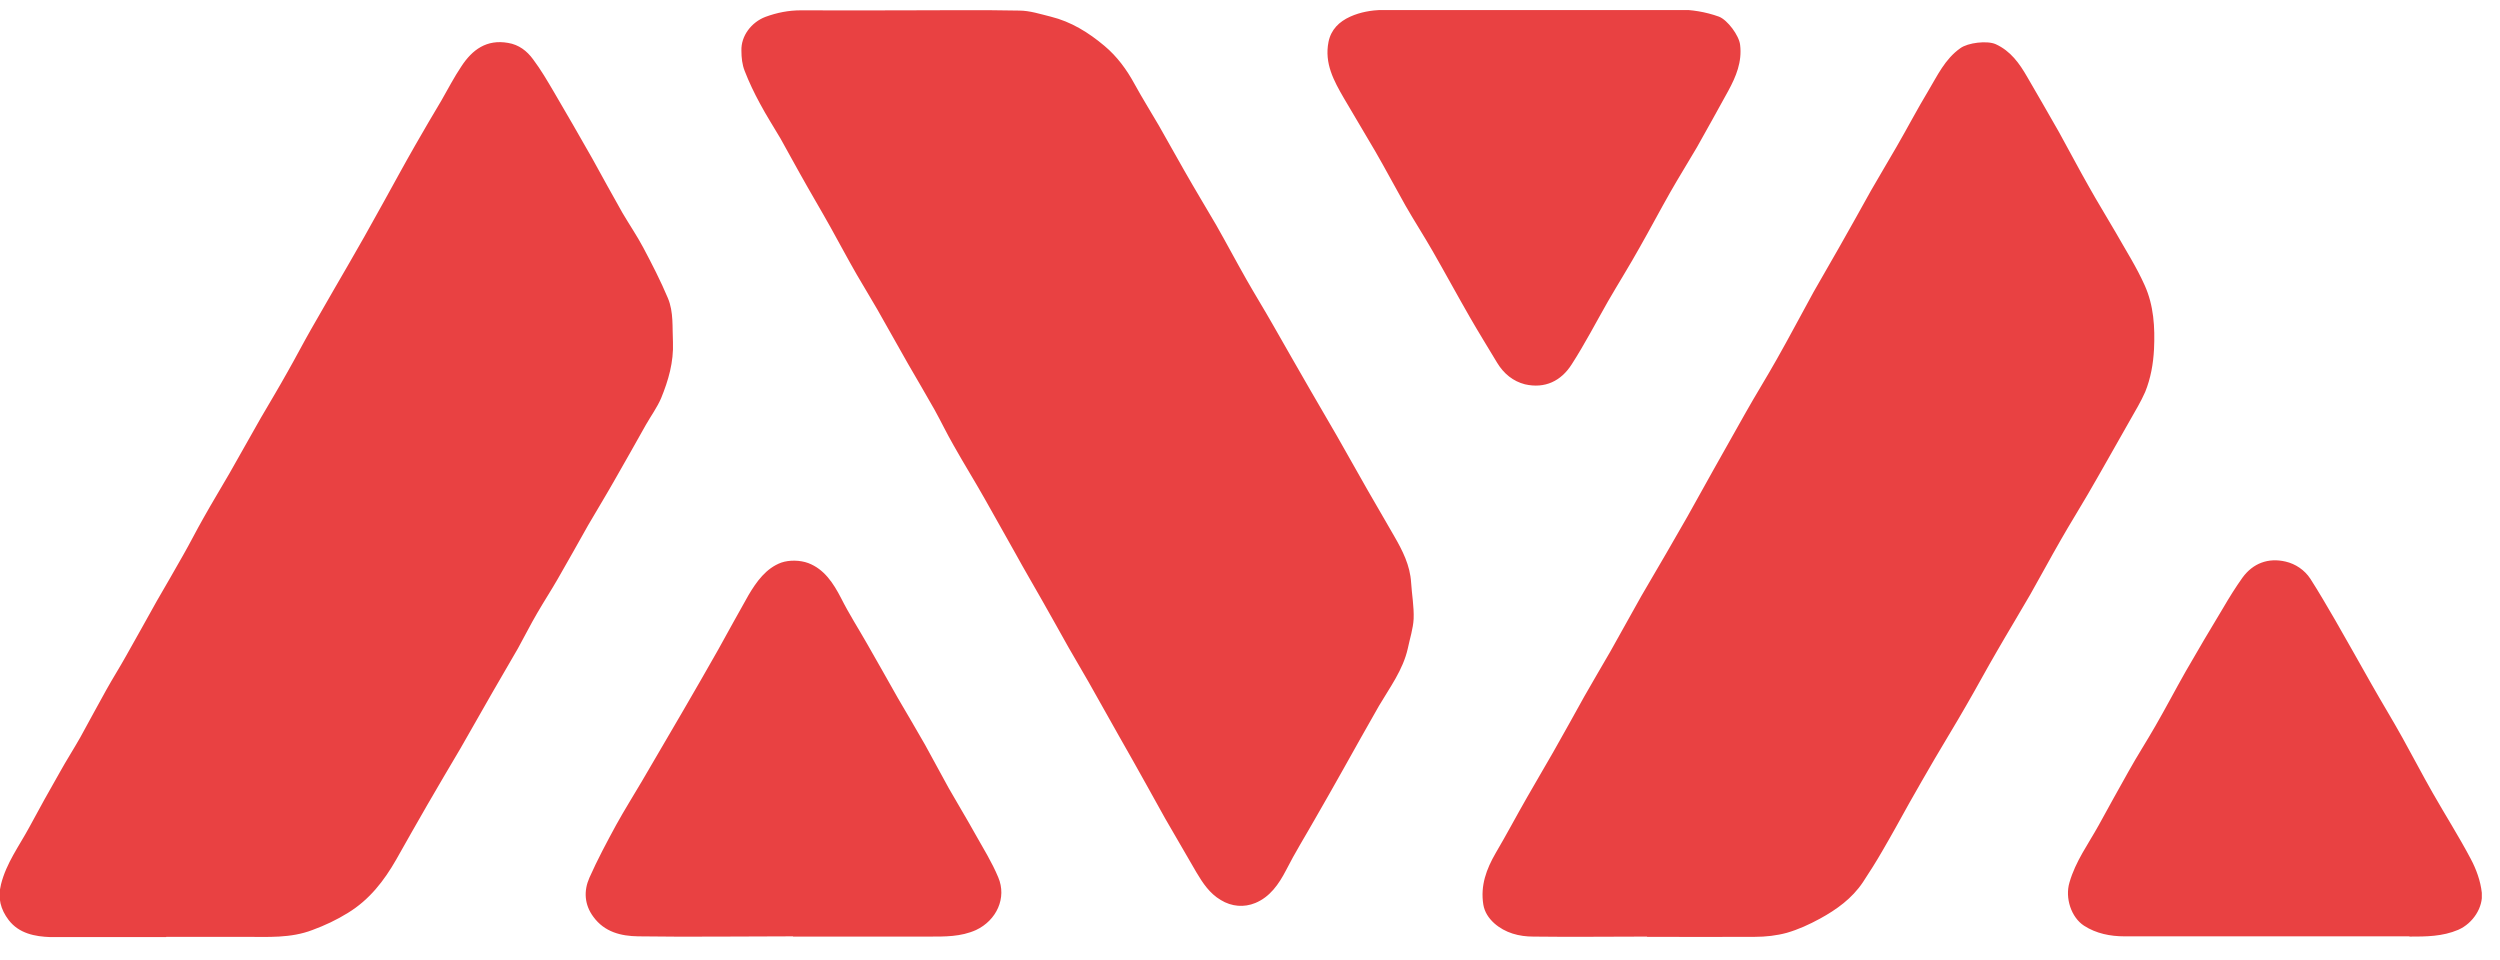 <svg width="99" height="38" viewBox="0 0 99 38" fill="none" xmlns="http://www.w3.org/2000/svg">
<g clip-path="url(#clip0_273_648)">
<path d="M35.9 0.409C37.389 0.409 38.87 0.389 40.359 0.419C40.779 0.419 41.2 0.559 41.609 0.659C42.419 0.859 43.109 1.289 43.739 1.819C44.239 2.239 44.62 2.759 44.929 3.329C45.23 3.879 45.569 4.419 45.889 4.969C46.23 5.559 46.559 6.169 46.9 6.759C47.309 7.479 47.739 8.189 48.16 8.909C48.569 9.629 48.95 10.349 49.359 11.069C49.7 11.669 50.059 12.249 50.4 12.849C50.9 13.719 51.389 14.589 51.889 15.449C52.239 16.059 52.59 16.659 52.94 17.259C53.349 17.979 53.76 18.709 54.169 19.429C54.51 20.029 54.87 20.629 55.209 21.229C55.539 21.799 55.84 22.389 55.88 23.069C55.91 23.549 55.999 24.029 55.98 24.509C55.959 24.899 55.83 25.289 55.749 25.679C55.559 26.529 55.039 27.219 54.609 27.949C54.13 28.779 53.669 29.619 53.2 30.449C52.83 31.109 52.45 31.779 52.069 32.439C51.69 33.109 51.279 33.769 50.929 34.459C50.639 35.019 50.289 35.519 49.709 35.759C49.27 35.939 48.779 35.909 48.34 35.639C47.9 35.379 47.63 34.969 47.38 34.549C46.969 33.839 46.55 33.119 46.139 32.409C45.889 31.969 45.65 31.519 45.4 31.079C45.05 30.449 44.69 29.809 44.33 29.179C43.919 28.459 43.52 27.729 43.109 27.009C42.849 26.549 42.569 26.089 42.309 25.629C41.959 25.009 41.62 24.389 41.27 23.779C40.919 23.159 40.559 22.549 40.219 21.929C39.809 21.209 39.41 20.479 38.999 19.759C38.599 19.049 38.169 18.359 37.77 17.649C37.499 17.179 37.27 16.699 37.01 16.229C36.669 15.619 36.309 15.019 35.959 14.409C35.55 13.689 35.15 12.969 34.739 12.249C34.469 11.779 34.19 11.329 33.919 10.859C33.569 10.249 33.239 9.629 32.9 9.019C32.499 8.299 32.08 7.599 31.68 6.879C31.419 6.419 31.169 5.949 30.91 5.489C30.64 5.029 30.349 4.579 30.099 4.109C29.869 3.689 29.66 3.249 29.489 2.809C29.39 2.559 29.36 2.279 29.36 2.009C29.34 1.419 29.759 0.879 30.309 0.669C30.77 0.499 31.23 0.409 31.72 0.409C33.12 0.419 34.51 0.409 35.91 0.409H35.9ZM6.59 37.099C7.63 37.099 8.68 37.099 9.72 37.099C10.61 37.099 11.509 37.159 12.37 36.829C12.86 36.649 13.329 36.429 13.78 36.149C14.63 35.629 15.21 34.879 15.69 34.039C16.099 33.319 16.5 32.599 16.919 31.879C17.349 31.129 17.799 30.379 18.239 29.629C18.66 28.899 19.07 28.169 19.489 27.439C19.829 26.849 20.169 26.269 20.509 25.679C20.77 25.209 21.009 24.729 21.279 24.269C21.54 23.819 21.82 23.389 22.079 22.939C22.489 22.229 22.89 21.509 23.29 20.799C23.64 20.199 24 19.609 24.34 19.009C24.759 18.279 25.169 17.549 25.579 16.819C25.779 16.469 26.02 16.139 26.18 15.769C26.47 15.059 26.68 14.339 26.649 13.549C26.619 12.959 26.68 12.359 26.45 11.809C26.16 11.119 25.82 10.459 25.47 9.799C25.22 9.329 24.919 8.889 24.649 8.429C24.239 7.709 23.849 6.989 23.45 6.269C22.95 5.389 22.45 4.519 21.939 3.649C21.68 3.209 21.419 2.759 21.11 2.349C20.869 2.019 20.549 1.769 20.119 1.699C19.27 1.549 18.7 1.969 18.27 2.629C17.98 3.059 17.739 3.529 17.48 3.979C17.13 4.569 16.779 5.159 16.439 5.759C16.02 6.489 15.62 7.229 15.21 7.969C14.95 8.439 14.69 8.909 14.43 9.369C14.03 10.079 13.62 10.779 13.21 11.489C12.909 12.009 12.62 12.519 12.319 13.039C11.999 13.599 11.7 14.179 11.38 14.739C11.04 15.349 10.68 15.949 10.329 16.549C9.91 17.279 9.51 18.009 9.09 18.739C8.75 19.329 8.39 19.919 8.06 20.509C7.78 20.999 7.53 21.499 7.25 21.989C6.91 22.599 6.56 23.189 6.21 23.799C5.8 24.529 5.4 25.259 4.99 25.979C4.74 26.429 4.46 26.869 4.21 27.319C3.86 27.939 3.53 28.569 3.18 29.199C2.92 29.659 2.63 30.109 2.37 30.579C1.96 31.299 1.55 32.029 1.16 32.759C0.76 33.499 0.25 34.179 0.04 35.019C-0.1 35.569 0.03 36.019 0.34 36.429C0.75 36.969 1.39 37.089 2 37.109C3.52 37.149 5.04 37.119 6.56 37.119L6.59 37.099ZM65.219 37.099C66.639 37.099 68.07 37.109 69.49 37.099C69.919 37.099 70.359 37.049 70.76 36.939C71.21 36.809 71.65 36.609 72.07 36.379C72.73 36.019 73.34 35.579 73.769 34.939C74.04 34.529 74.299 34.119 74.54 33.699C74.909 33.069 75.26 32.429 75.609 31.799C75.939 31.209 76.279 30.629 76.62 30.039C77.029 29.339 77.45 28.659 77.85 27.959C78.269 27.239 78.659 26.509 79.079 25.789C79.51 25.039 79.969 24.289 80.4 23.539C80.809 22.819 81.2 22.089 81.609 21.379C81.95 20.779 82.32 20.189 82.669 19.589C83.24 18.609 83.79 17.619 84.35 16.639C84.559 16.269 84.779 15.909 84.95 15.519C85.169 14.979 85.269 14.409 85.299 13.829C85.34 12.959 85.29 12.099 84.93 11.299C84.609 10.579 84.18 9.909 83.79 9.219C83.439 8.609 83.07 8.019 82.73 7.409C82.32 6.689 81.939 5.959 81.54 5.239C81.129 4.509 80.7 3.779 80.279 3.049C79.969 2.509 79.62 2.019 79.029 1.749C78.689 1.599 77.93 1.689 77.629 1.909C77.019 2.339 76.719 2.999 76.359 3.599C75.919 4.329 75.529 5.079 75.1 5.819C74.769 6.399 74.419 6.969 74.09 7.549C73.669 8.299 73.26 9.049 72.829 9.799C72.499 10.389 72.15 10.969 71.82 11.559C71.329 12.449 70.859 13.349 70.359 14.229C69.96 14.939 69.529 15.629 69.129 16.339C68.71 17.079 68.299 17.819 67.879 18.559C67.529 19.189 67.169 19.829 66.82 20.459C66.54 20.949 66.26 21.429 65.98 21.919C65.659 22.479 65.32 23.039 64.999 23.599C64.59 24.329 64.18 25.069 63.77 25.799C63.429 26.389 63.08 26.979 62.739 27.579C62.33 28.309 61.929 29.049 61.51 29.779C61.169 30.379 60.809 30.979 60.469 31.579C60.05 32.309 59.66 33.049 59.23 33.779C58.859 34.419 58.62 35.069 58.739 35.819C58.789 36.119 58.95 36.359 59.169 36.559C59.609 36.949 60.16 37.089 60.719 37.089C62.219 37.109 63.73 37.089 65.23 37.089L65.219 37.099ZM60.739 0.399C59.16 0.399 57.59 0.399 56.01 0.399C55.16 0.399 54.289 0.289 53.469 0.659C53.029 0.859 52.709 1.169 52.609 1.659C52.44 2.509 52.819 3.199 53.219 3.889C53.63 4.589 54.05 5.289 54.459 5.989C54.87 6.699 55.249 7.419 55.65 8.129C55.999 8.739 56.38 9.329 56.73 9.939C57.23 10.809 57.7 11.679 58.2 12.549C58.55 13.159 58.929 13.769 59.289 14.369C59.55 14.799 59.919 15.099 60.389 15.219C61.179 15.399 61.819 15.089 62.239 14.429C62.76 13.619 63.2 12.769 63.679 11.929C64.09 11.219 64.529 10.519 64.93 9.799C65.34 9.079 65.73 8.339 66.139 7.619C66.48 7.019 66.85 6.429 67.2 5.829C67.62 5.089 68.029 4.339 68.439 3.599C68.749 3.029 68.99 2.449 68.909 1.779C68.87 1.409 68.409 0.789 68.07 0.659C67.54 0.469 66.99 0.379 66.419 0.379C64.529 0.399 62.639 0.379 60.749 0.379L60.739 0.399ZM95.409 37.089C96.07 37.089 96.719 37.089 97.35 36.819C97.939 36.559 98.34 35.919 98.279 35.349C98.23 34.889 98.059 34.419 97.84 34.009C97.37 33.119 96.829 32.269 96.329 31.389C95.919 30.669 95.54 29.939 95.139 29.219C94.74 28.499 94.309 27.799 93.909 27.089C93.43 26.249 92.96 25.399 92.469 24.549C92.15 23.999 91.829 23.449 91.49 22.919C91.26 22.569 90.9 22.329 90.51 22.239C89.829 22.079 89.219 22.299 88.799 22.879C88.529 23.259 88.279 23.659 88.04 24.069C87.54 24.899 87.04 25.739 86.559 26.579C86.15 27.299 85.769 28.029 85.359 28.739C85.01 29.349 84.629 29.939 84.29 30.549C83.889 31.259 83.499 31.969 83.109 32.679C82.7 33.419 82.189 34.109 81.95 34.949C81.769 35.559 82.019 36.329 82.529 36.659C83.01 36.969 83.57 37.079 84.129 37.079C86.12 37.079 88.109 37.079 90.1 37.079C91.87 37.079 93.65 37.079 95.419 37.079L95.409 37.089ZM31.41 37.089C33.2 37.089 34.989 37.089 36.789 37.089C37.419 37.089 38.05 37.099 38.65 36.829C39.459 36.449 39.88 35.559 39.529 34.739C39.279 34.139 38.929 33.579 38.609 33.009C38.27 32.399 37.91 31.809 37.569 31.209C37.249 30.639 36.95 30.059 36.63 29.489C36.279 28.869 35.919 28.269 35.559 27.649C35.15 26.929 34.749 26.209 34.34 25.499C33.999 24.899 33.62 24.309 33.309 23.689C32.999 23.089 32.639 22.539 32.01 22.299C31.689 22.179 31.259 22.169 30.939 22.279C30.34 22.499 29.959 23.029 29.64 23.569C29.23 24.289 28.84 25.009 28.439 25.729C27.98 26.539 27.52 27.339 27.049 28.149C26.509 29.069 25.97 29.999 25.43 30.919C25.09 31.499 24.73 32.069 24.399 32.669C24.029 33.349 23.66 34.039 23.34 34.759C23.11 35.279 23.14 35.829 23.5 36.309C23.939 36.909 24.59 37.069 25.27 37.079C27.309 37.109 29.36 37.079 31.399 37.079L31.41 37.089Z" fill="#E94142"/>
</g>
<defs>
<clipPath id="clip0_273_648">
<rect width="98.28" height="36.71" fill="white" transform="translate(0 0.398)"/>
</clipPath>
</defs>
</svg>
